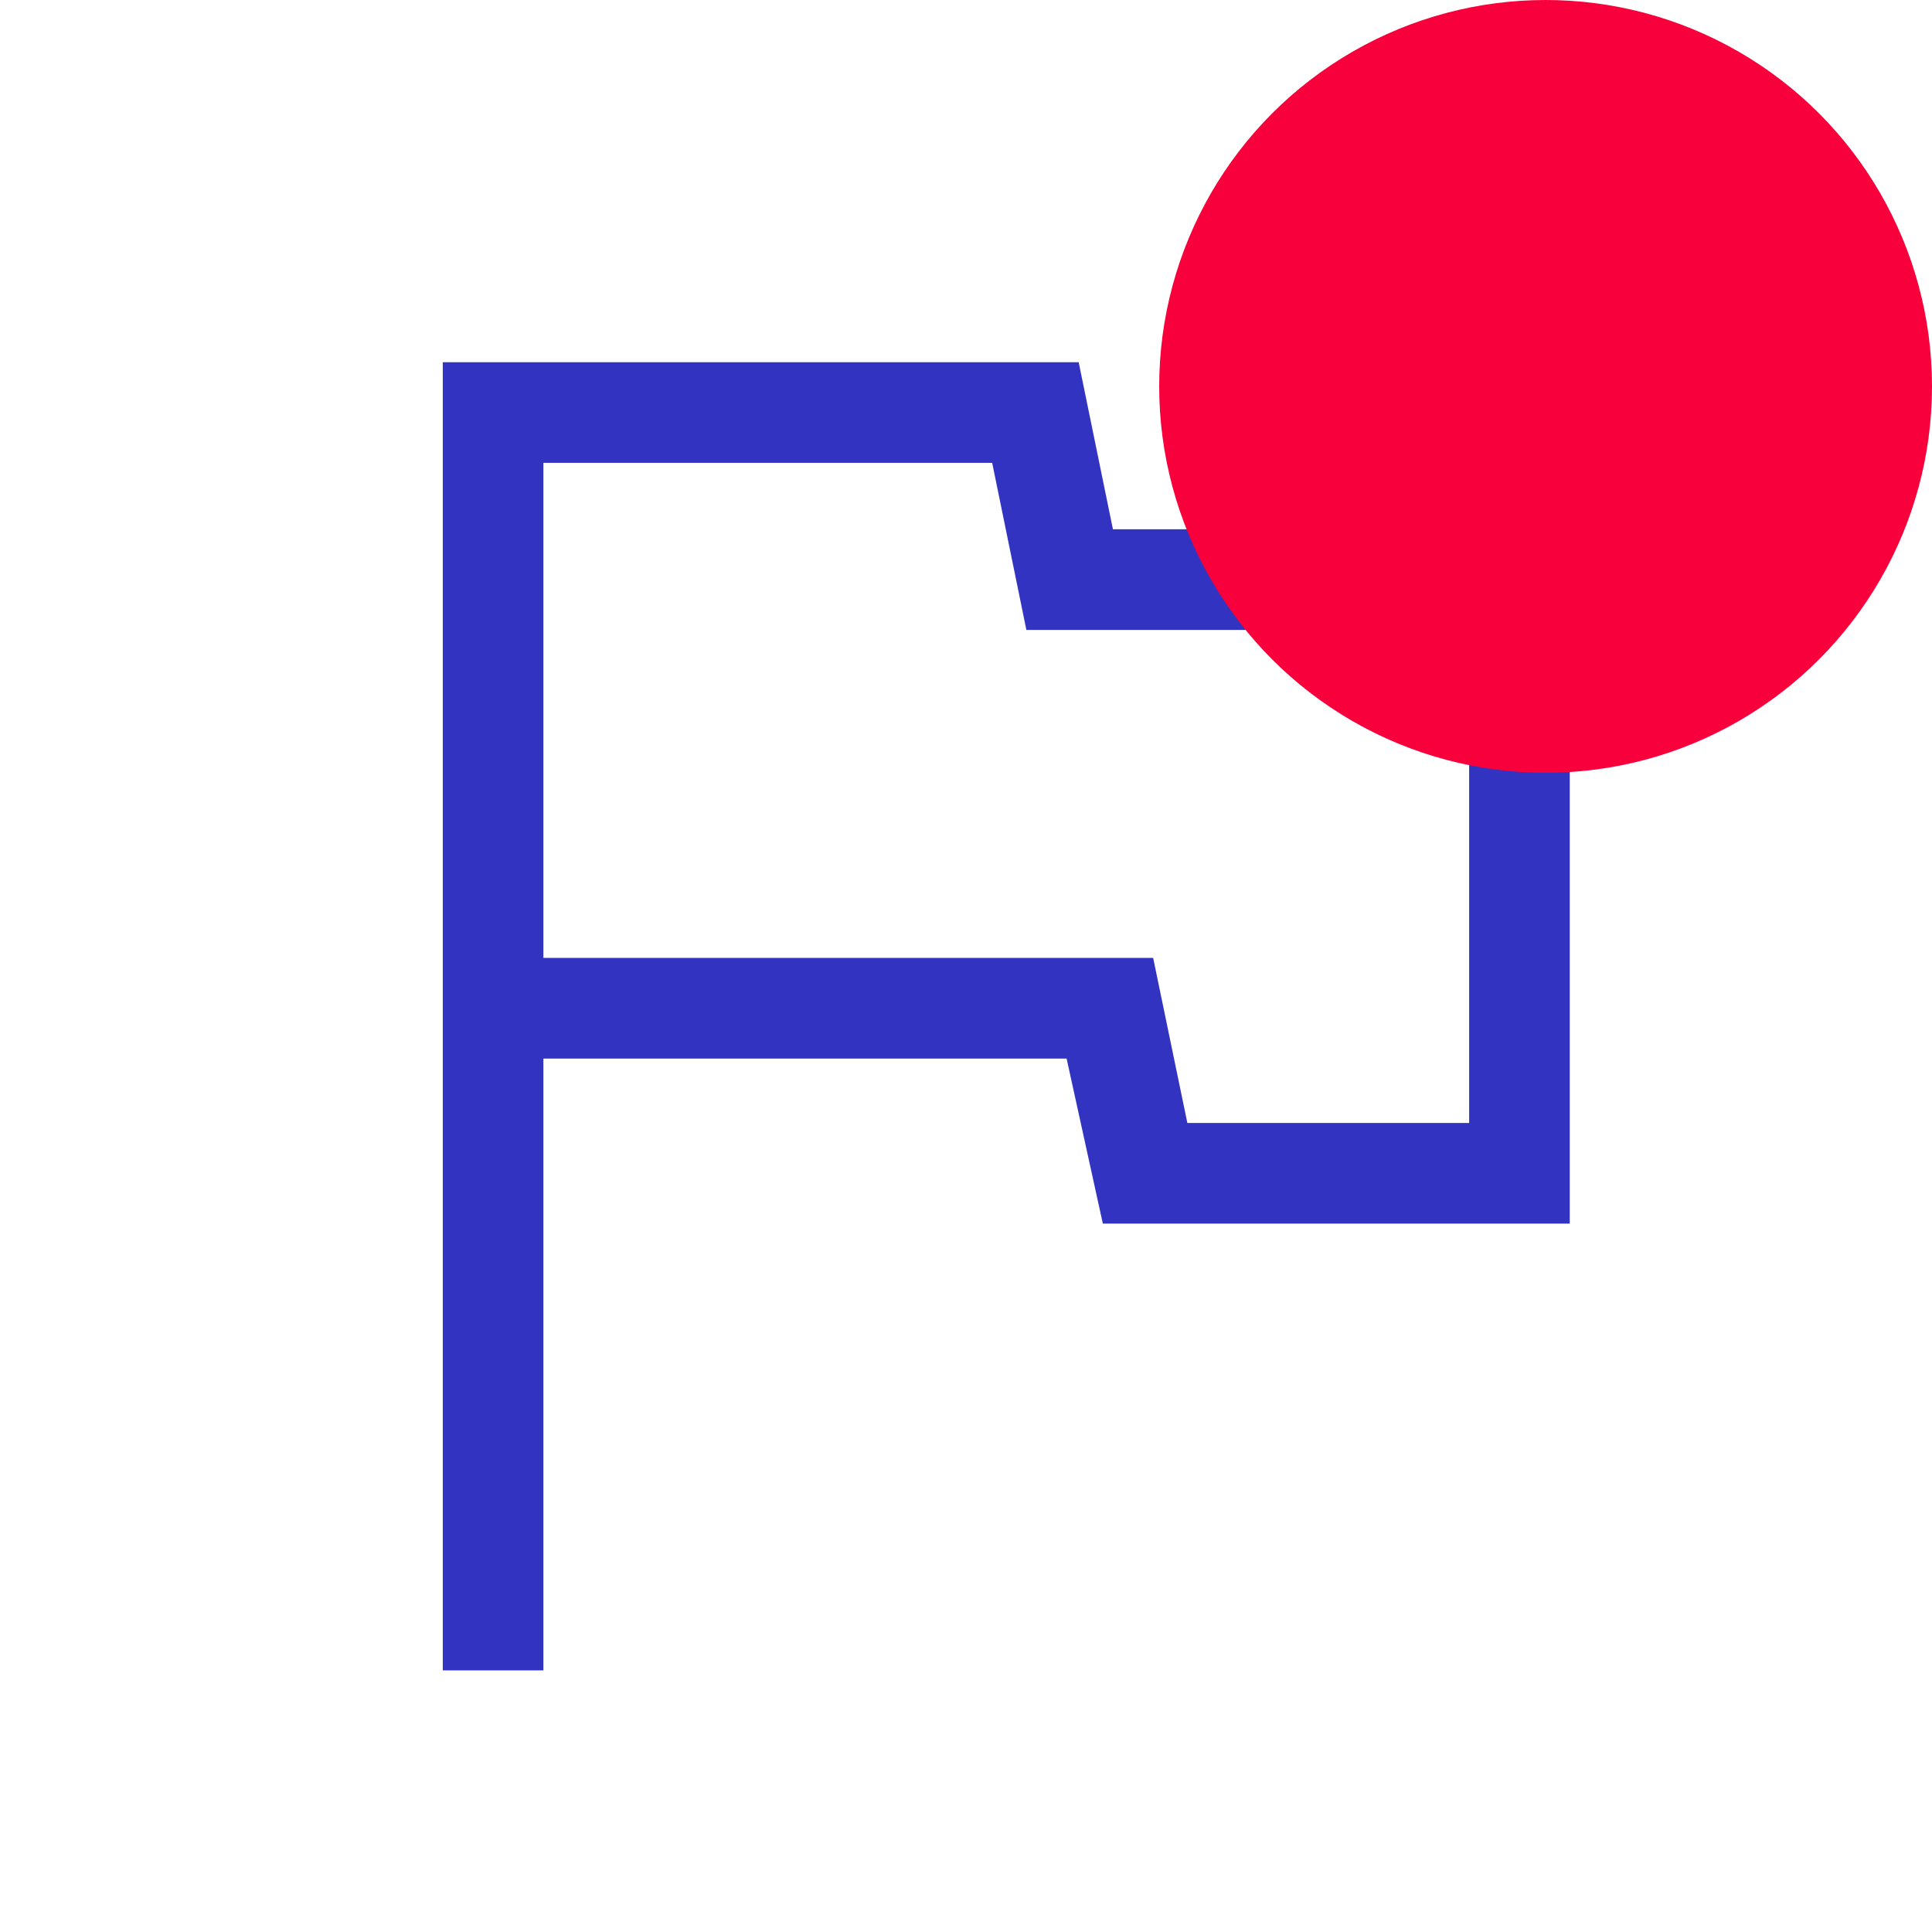 <svg width="200" height="200" viewBox="0 0 200 200" fill="none" xmlns="http://www.w3.org/2000/svg">
<g clip-path="url(#clip0_2894_4292)">
<rect width="200" height="200" fill="none"/>
<path d="M45.835 172.915V37.5H111.665L115.21 54.79H162.5V126.665H114.165L110.415 109.585H56.25V172.915H45.835ZM122.915 116.25H152.085V65.21H106.25L102.71 47.915H56.25V99.165H119.375L122.915 116.25Z" fill="#3233C1"/>
<circle cx="160" cy="40" r="40" fill="#F8003B"/>
</g>
<defs>
<clipPath id="clip0_2894_4292">
<rect width="200" height="200" fill="white"/>
</clipPath>
</defs>
</svg>

